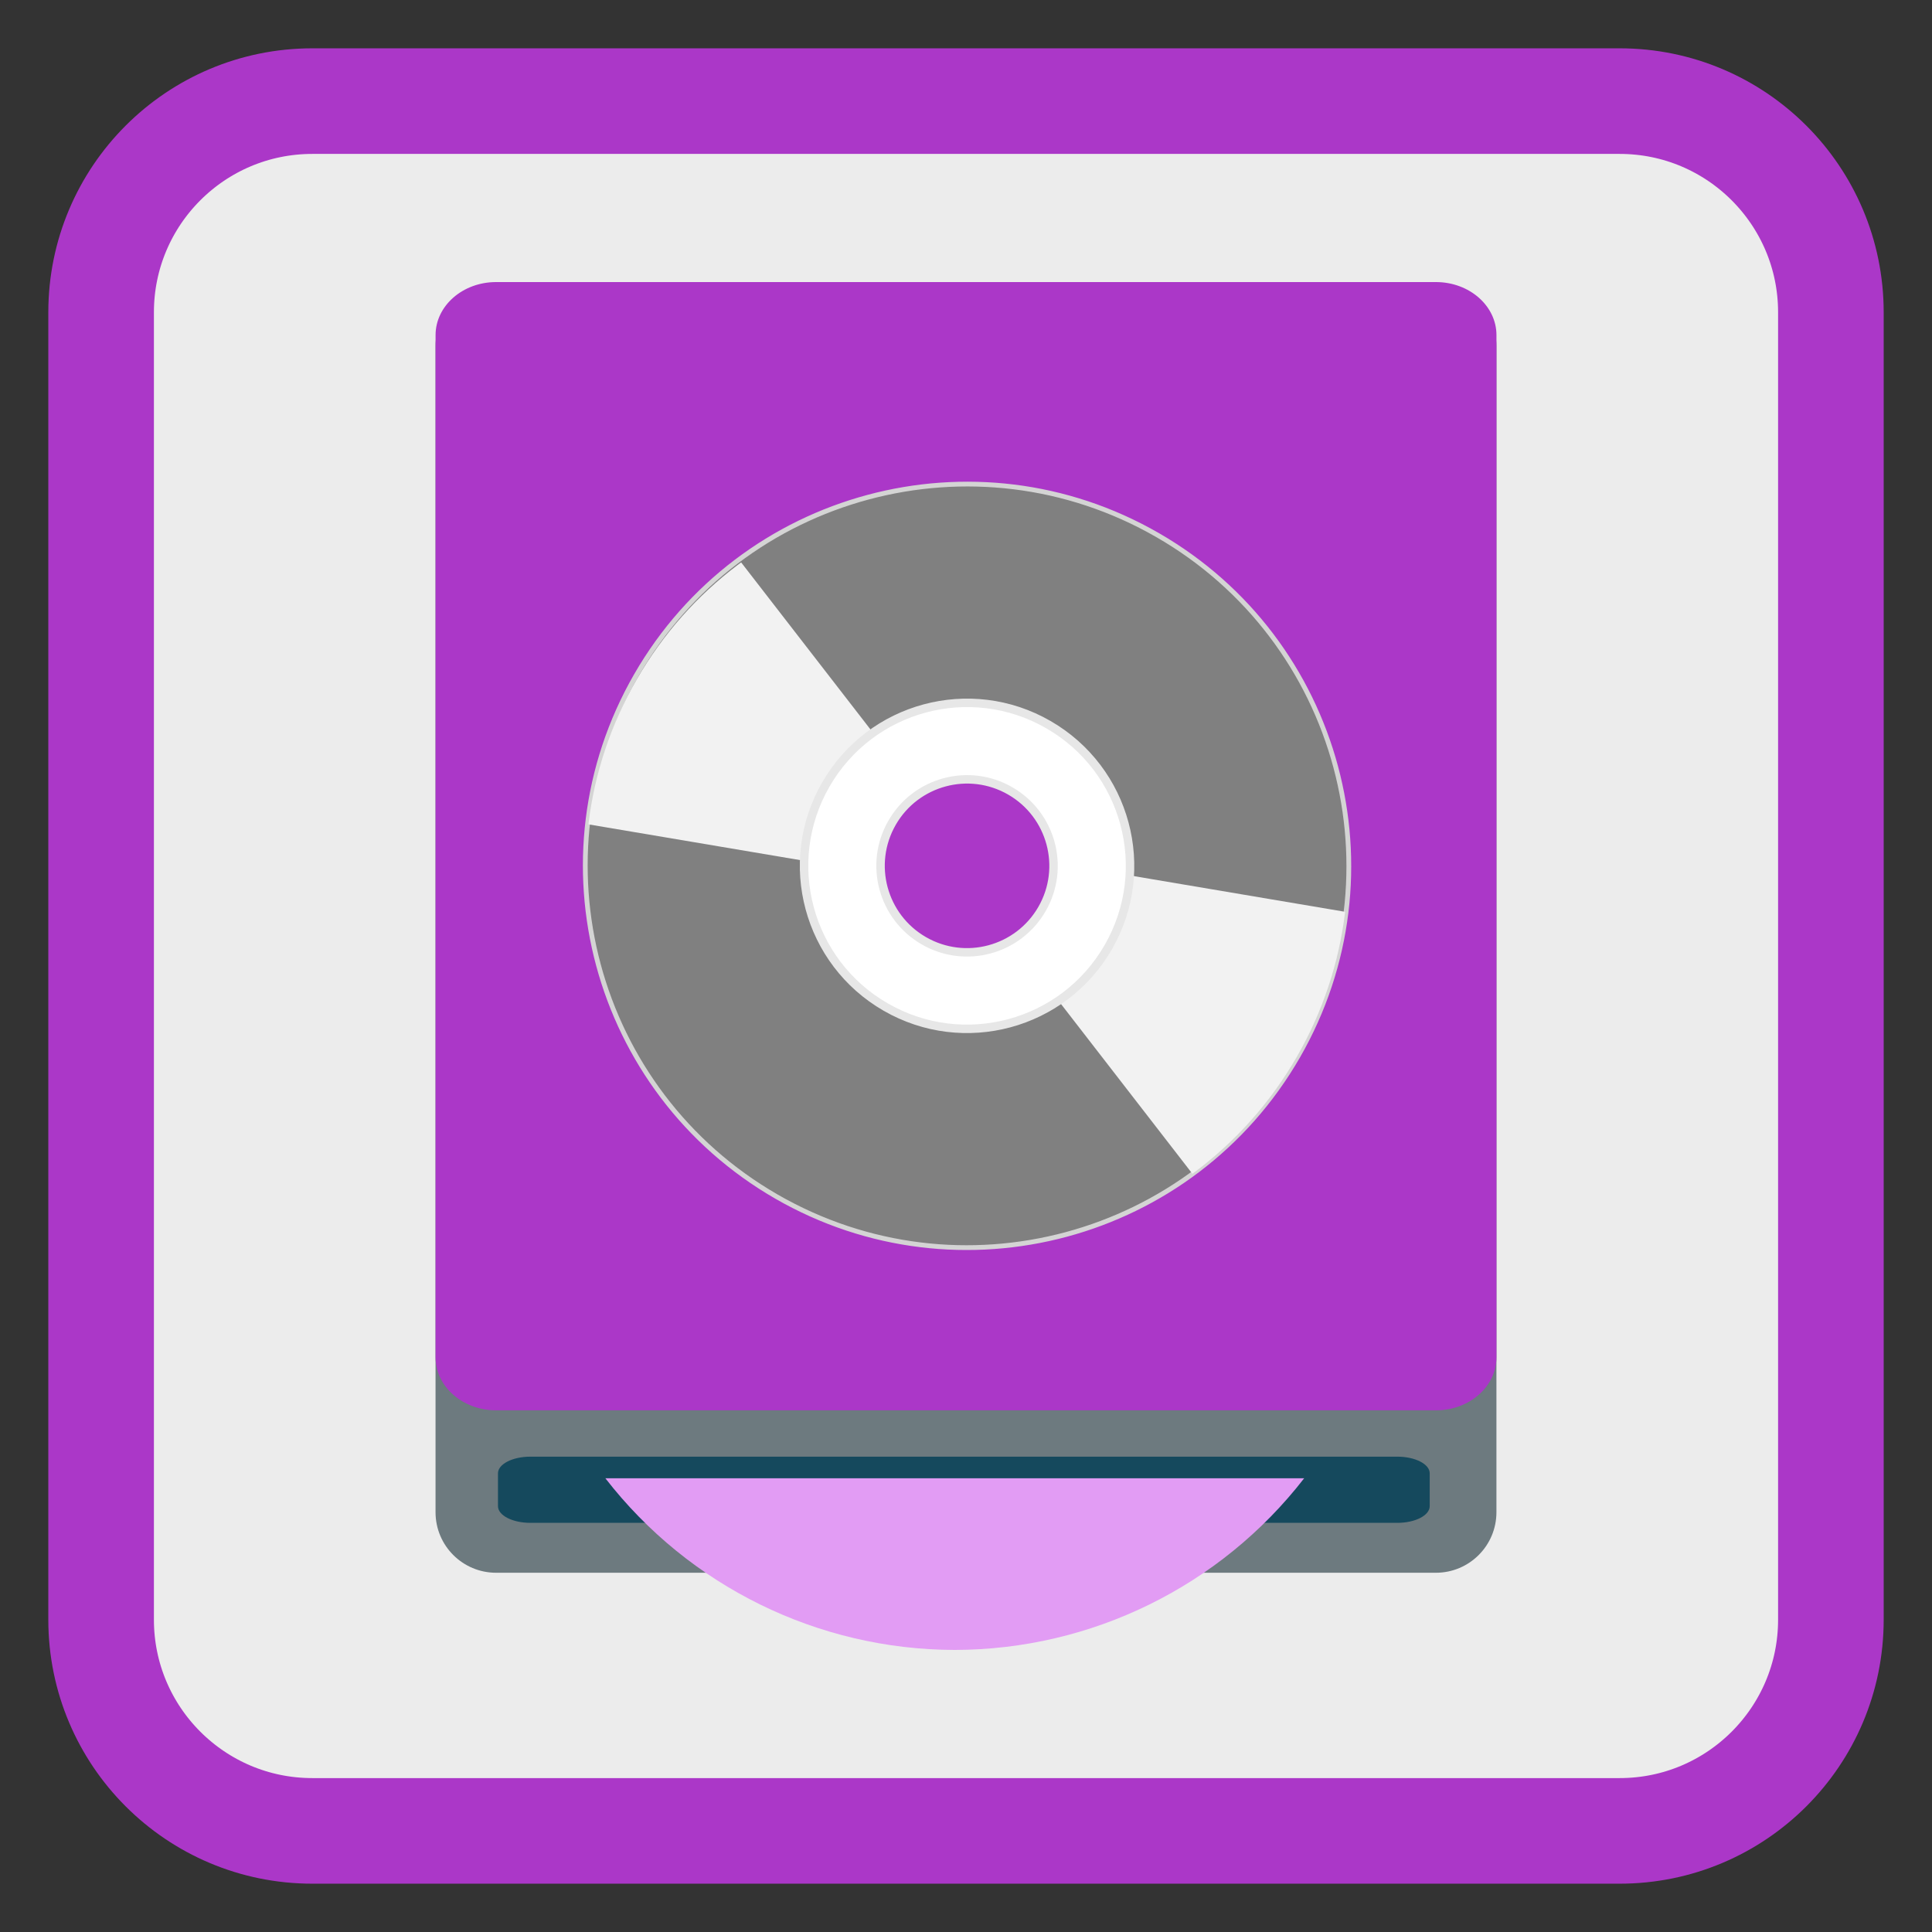 <?xml version="1.0" encoding="UTF-8"?>
<svg xmlns="http://www.w3.org/2000/svg" xmlns:xlink="http://www.w3.org/1999/xlink" width="256pt" height="256pt" viewBox="0 0 256 256" version="1.1">
<rect x="0" y="0" width="256" height="256" fill="#333333" stroke="none"/>
<defs>
<clipPath id="clip1">
  <path d="M 129 113 L 179 113 L 179 163 L 129 163 Z M 129 113 "/>
</clipPath>
<clipPath id="clip2">
  <path d="M 153.293 70.98 C 129.098 57.012 98.16 65.301 84.191 89.492 C 70.227 113.688 78.516 144.625 102.707 158.594 C 126.902 172.562 157.84 164.27 171.809 140.078 C 185.773 115.883 177.484 84.945 153.293 70.98 Z M 134.898 102.84 C 141.496 106.648 143.758 115.086 139.949 121.684 C 136.137 128.281 127.699 130.543 121.102 126.734 C 114.504 122.922 112.242 114.488 116.051 107.887 C 119.863 101.289 128.301 99.027 134.898 102.84 Z M 134.898 102.84 "/>
</clipPath>
<clipPath id="clip3">
  <path d="M 77 67 L 127 67 L 127 117 L 77 117 Z M 77 67 "/>
</clipPath>
<clipPath id="clip4">
  <path d="M 102.914 159.07 C 127.105 173.039 158.043 164.746 172.012 140.555 C 185.98 116.359 177.691 85.422 153.496 71.457 C 129.305 57.488 98.367 65.777 84.398 89.969 C 70.43 114.164 78.719 145.102 102.914 159.07 Z M 121.309 127.211 C 114.707 123.398 112.449 114.965 116.258 108.363 C 120.066 101.766 128.504 99.504 135.102 103.316 C 141.703 107.125 143.961 115.562 140.152 122.16 C 136.344 128.758 127.906 131.02 121.309 127.211 Z M 121.309 127.211 "/>
</clipPath>
</defs>
<g id="surface1">
<path style="fill-rule:nonzero;fill:rgb(92.549%,92.549%,92.549%);fill-opacity:1;stroke-width:27.984;stroke-linecap:butt;stroke-linejoin:miter;stroke:#AB37C8;stroke-opacity:1;stroke-miterlimit:4;" d="M 82.766 26.797 L 429.234 26.797 C 460.141 26.797 485.203 51.859 485.203 82.766 L 485.203 429.234 C 485.203 460.141 460.141 485.203 429.234 485.203 L 82.766 485.203 C 51.859 485.203 26.797 460.141 26.797 429.234 L 26.797 82.766 C 26.797 51.859 51.859 26.797 82.766 26.797 Z M 82.766 26.797 " transform="matrix(0.5,0,0,0.5,0,0)"/>
<path style=" stroke:none;fill-rule:nonzero;fill:rgb(42.745%,47.843%,49.804%);fill-opacity:1;" d="M 65.734 37.832 L 190.262 37.832 C 194.691 37.832 198.285 41.422 198.285 45.855 L 198.285 200.375 C 198.285 204.809 194.691 208.398 190.262 208.398 L 65.734 208.398 C 61.305 208.398 57.711 204.809 57.711 200.375 L 57.711 45.855 C 57.711 41.422 61.305 37.832 65.734 37.832 Z M 65.734 37.832 "/>
<path style=" stroke:none;fill-rule:nonzero;fill:rgb(8.235%,28.627%,36.471%);fill-opacity:1;" d="M 70.273 193.016 L 185.156 193.016 C 187.527 193.016 189.445 194.004 189.445 195.223 L 189.445 199.578 C 189.445 200.797 187.527 201.785 185.156 201.785 L 70.273 201.785 C 67.906 201.785 65.984 200.797 65.984 199.578 L 65.984 195.223 C 65.984 194.004 67.906 193.016 70.273 193.016 Z M 70.273 193.016 "/>
<path style=" stroke:none;fill-rule:nonzero;fill:#AB37C8;fill-opacity:1;" d="M 65.738 37.375 L 190.266 37.375 C 194.695 37.375 198.289 40.523 198.289 44.406 L 198.289 179.844 C 198.289 183.727 194.695 186.875 190.266 186.875 L 65.738 186.875 C 61.309 186.875 57.715 183.727 57.715 179.844 L 57.715 44.406 C 57.715 40.523 61.309 37.375 65.738 37.375 Z M 65.738 37.375 "/>
<path style=" stroke:none;fill-rule:nonzero;fill:#E29CF4;fill-opacity:1;" d="M 80.215 195.879 C 91.309 210.195 108.387 218.59 126.496 218.625 C 144.617 218.598 161.707 210.203 172.809 195.879 Z M 80.215 195.879 "/>
<path style="fill-rule:nonzero;fill:rgb(50.196%,50.196%,50.196%);fill-opacity:1;stroke-width:1.57;stroke-linecap:butt;stroke-linejoin:miter;stroke:rgb(83.137%,83.137%,83.137%);stroke-opacity:1;stroke-miterlimit:4;" d="M 256.004 113.059 C 186.641 113.06 130.411 169.287 130.407 238.642 C 130.417 308 186.644 364.23 255.999 364.234 C 325.362 364.233 381.586 307.997 381.59 238.642 C 381.581 169.284 325.354 113.055 256.004 113.059 Z M 256.003 204.395 C 274.916 204.394 290.253 219.728 290.255 238.641 C 290.247 257.56 274.913 272.897 256 272.898 C 237.081 272.891 221.749 257.565 221.743 238.643 C 221.75 219.725 237.084 204.388 256.003 204.395 Z M 256.003 204.395 " transform="matrix(0.349,0.201,-0.201,0.349,86.763,-20.013)"/>
<g clip-path="url(#clip1)" clip-rule="nonzero">
<g clip-path="url(#clip2)" clip-rule="nonzero">
<path style=" stroke:none;fill-rule:evenodd;fill:rgb(94.902%,94.902%,94.902%);fill-opacity:1;" d="M 136.043 113.691 L 186.801 122.266 L 163.496 162.633 L 129.789 119.086 Z M 136.043 113.691 "/>
</g>
</g>
<g clip-path="url(#clip3)" clip-rule="nonzero">
<g clip-path="url(#clip4)" clip-rule="nonzero">
<path style=" stroke:none;fill-rule:evenodd;fill:rgb(94.902%,94.902%,94.902%);fill-opacity:1;" d="M 120.16 116.355 L 69.402 107.785 L 92.707 67.418 L 126.418 110.961 Z M 120.16 116.355 "/>
</g>
</g>
<path style="fill-rule:nonzero;fill:rgb(100%,100%,100%);fill-opacity:1;stroke-width:2.78;stroke-linecap:butt;stroke-linejoin:miter;stroke:rgb(90.588%,90.588%,90.588%);stroke-opacity:1;stroke-miterlimit:4;" d="M 255.996 185.025 C 226.385 185.021 202.381 209.025 202.382 238.645 C 202.378 268.256 226.387 292.268 256.002 292.259 C 285.613 292.263 309.616 268.259 309.621 238.648 C 309.62 209.028 285.616 185.025 255.996 185.025 Z M 255.999 210.187 C 271.71 210.187 284.454 222.93 284.454 238.642 C 284.454 254.353 271.711 267.097 255.999 267.097 C 240.288 267.098 227.544 254.354 227.544 238.643 C 227.544 222.931 240.287 210.187 255.999 210.187 Z M 255.999 210.187 " transform="matrix(0.349,0.201,-0.201,0.349,86.763,-20.013)"/>
</g>
</svg>

